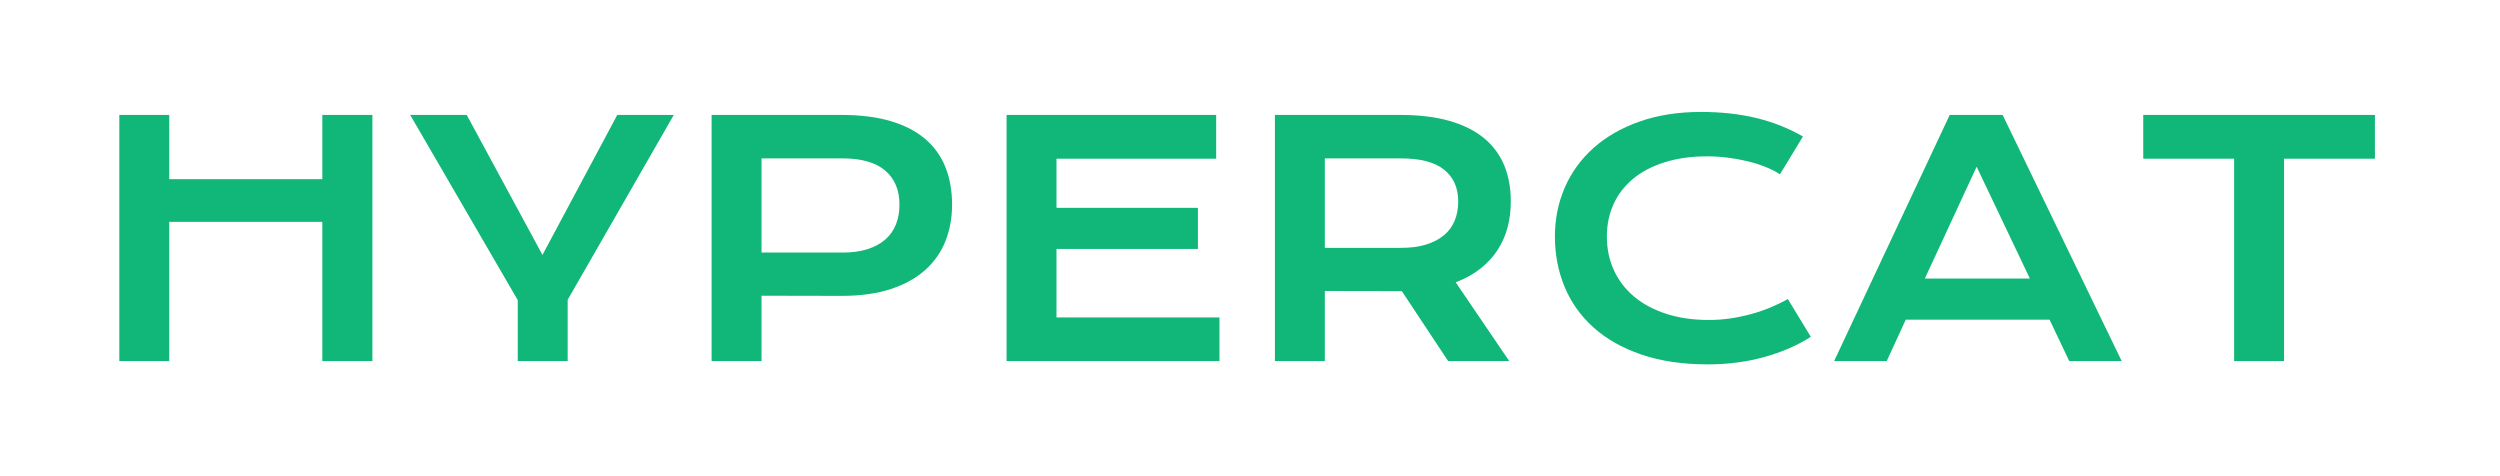 <?xml version="1.0" encoding="UTF-8" standalone="no"?>
<!DOCTYPE svg PUBLIC "-//W3C//DTD SVG 1.1//EN" "http://www.w3.org/Graphics/SVG/1.1/DTD/svg11.dtd">
<svg width="100%" height="100%" viewBox="0 0 420 80" version="1.1" xmlns="http://www.w3.org/2000/svg" xmlns:xlink="http://www.w3.org/1999/xlink" xml:space="preserve" xmlns:serif="http://www.serif.com/" style="fill-rule:evenodd;clip-rule:evenodd;stroke-linejoin:round;stroke-miterlimit:2;">
    <g transform="matrix(1.278,0,0,1.278,-125.127,6.437)">
        <path d="M113.593,10.071L120.156,10.071L120.156,18.517L140.278,18.517L140.278,10.071L146.861,10.071L146.861,42.428L140.278,42.428L140.278,24.128L120.156,24.128L120.156,42.428L113.593,42.428L113.593,10.071Z" style="fill:rgb(16,183,120);fill-rule:nonzero;"/>
        <path d="M165.969,34.416L151.829,10.071L159.261,10.071L169.219,28.475L179.052,10.071L186.484,10.071L172.531,34.375L172.531,42.428L165.969,42.428L165.969,34.416Z" style="fill:rgb(16,183,120);fill-rule:nonzero;"/>
        <path d="M191.452,10.071L208.511,10.071C210.995,10.071 213.148,10.34 214.969,10.878C216.791,11.417 218.302,12.193 219.503,13.207C220.704,14.222 221.597,15.46 222.184,16.923C222.771,18.386 223.064,20.036 223.064,21.871C223.064,23.596 222.774,25.19 222.194,26.653C221.615,28.116 220.728,29.382 219.534,30.452C218.34,31.522 216.833,32.356 215.011,32.957C213.189,33.557 211.036,33.857 208.552,33.857L198.015,33.837L198.015,42.428L191.452,42.428L191.452,10.071ZM208.676,28.164C209.918,28.164 211.005,28.016 211.937,27.719C212.868,27.423 213.648,27.002 214.276,26.457C214.904,25.911 215.373,25.249 215.684,24.469C215.994,23.689 216.149,22.823 216.149,21.871C216.149,19.953 215.525,18.459 214.276,17.389C213.027,16.32 211.16,15.785 208.676,15.785L198.015,15.785L198.015,28.164L208.676,28.164Z" style="fill:rgb(16,183,120);fill-rule:nonzero;"/>
        <path d="M230.227,10.071L257.781,10.071L257.781,15.826L236.789,15.826L236.789,22.285L255.379,22.285L255.379,27.688L236.789,27.688L236.789,36.693L258.215,36.693L258.215,42.428L230.227,42.428L230.227,10.071Z" style="fill:rgb(16,183,120);fill-rule:nonzero;"/>
        <path d="M265.502,10.071L281.96,10.071C284.444,10.071 286.597,10.33 288.419,10.847C290.241,11.365 291.752,12.114 292.953,13.094C294.153,14.073 295.047,15.267 295.634,16.675C296.22,18.083 296.513,19.677 296.513,21.457C296.513,22.658 296.368,23.8 296.079,24.883C295.789,25.967 295.344,26.964 294.743,27.875C294.143,28.785 293.387,29.596 292.477,30.307C291.566,31.018 290.496,31.608 289.268,32.077L296.306,42.428L288.274,42.428L282.188,33.236L282.002,33.236L272.065,33.216L272.065,42.428L265.502,42.428L265.502,10.071ZM282.126,27.543C283.368,27.543 284.455,27.398 285.386,27.109C286.318,26.819 287.098,26.412 287.726,25.887C288.353,25.363 288.823,24.724 289.133,23.972C289.444,23.22 289.599,22.382 289.599,21.457C289.599,19.649 288.978,18.252 287.736,17.265C286.494,16.278 284.624,15.785 282.126,15.785L272.065,15.785L272.065,27.543L282.126,27.543Z" style="fill:rgb(16,183,120);fill-rule:nonzero;"/>
        <path d="M302.31,26.053C302.31,23.748 302.745,21.599 303.614,19.604C304.484,17.61 305.743,15.878 307.392,14.408C309.041,12.938 311.056,11.782 313.437,10.941C315.818,10.099 318.512,9.678 321.521,9.678C324.157,9.678 326.576,9.943 328.777,10.475C330.978,11.006 333.024,11.817 334.915,12.907L331.893,17.876C331.327,17.503 330.675,17.172 329.936,16.882C329.198,16.592 328.411,16.347 327.576,16.147C326.741,15.947 325.879,15.792 324.989,15.681C324.098,15.571 323.219,15.516 322.349,15.516C320.251,15.516 318.381,15.774 316.739,16.292C315.097,16.81 313.713,17.534 312.588,18.466C311.463,19.397 310.608,20.508 310.021,21.799C309.435,23.089 309.141,24.507 309.141,26.053C309.141,27.654 309.445,29.124 310.052,30.462C310.66,31.801 311.539,32.957 312.692,33.93C313.844,34.903 315.252,35.662 316.915,36.207C318.578,36.752 320.458,37.025 322.556,37.025C323.508,37.025 324.454,36.956 325.392,36.818C326.331,36.68 327.238,36.49 328.115,36.248C328.991,36.007 329.836,35.717 330.65,35.379C331.465,35.041 332.224,34.672 332.928,34.271L335.95,39.24C334.184,40.371 332.141,41.258 329.822,41.9C327.504,42.542 325.04,42.863 322.432,42.863C319.106,42.863 316.187,42.431 313.675,41.569C311.163,40.706 309.066,39.519 307.382,38.008C305.698,36.497 304.432,34.716 303.583,32.667C302.734,30.618 302.31,28.413 302.31,26.053Z" style="fill:rgb(16,183,120);fill-rule:nonzero;"/>
        <path d="M354.209,10.071L361.165,10.071L376.815,42.428L369.922,42.428L367.334,36.983L348.433,36.983L345.928,42.428L339.014,42.428L354.209,10.071ZM364.746,31.58L357.749,16.882L350.938,31.58L364.746,31.58Z" style="fill:rgb(16,183,120);fill-rule:nonzero;"/>
        <path d="M391.596,15.826L379.651,15.826L379.651,10.071L410.104,10.071L410.104,15.826L398.159,15.826L398.159,42.428L391.596,42.428L391.596,15.826Z" style="fill:rgb(16,183,120);fill-rule:nonzero;"/>
    </g>
</svg>
